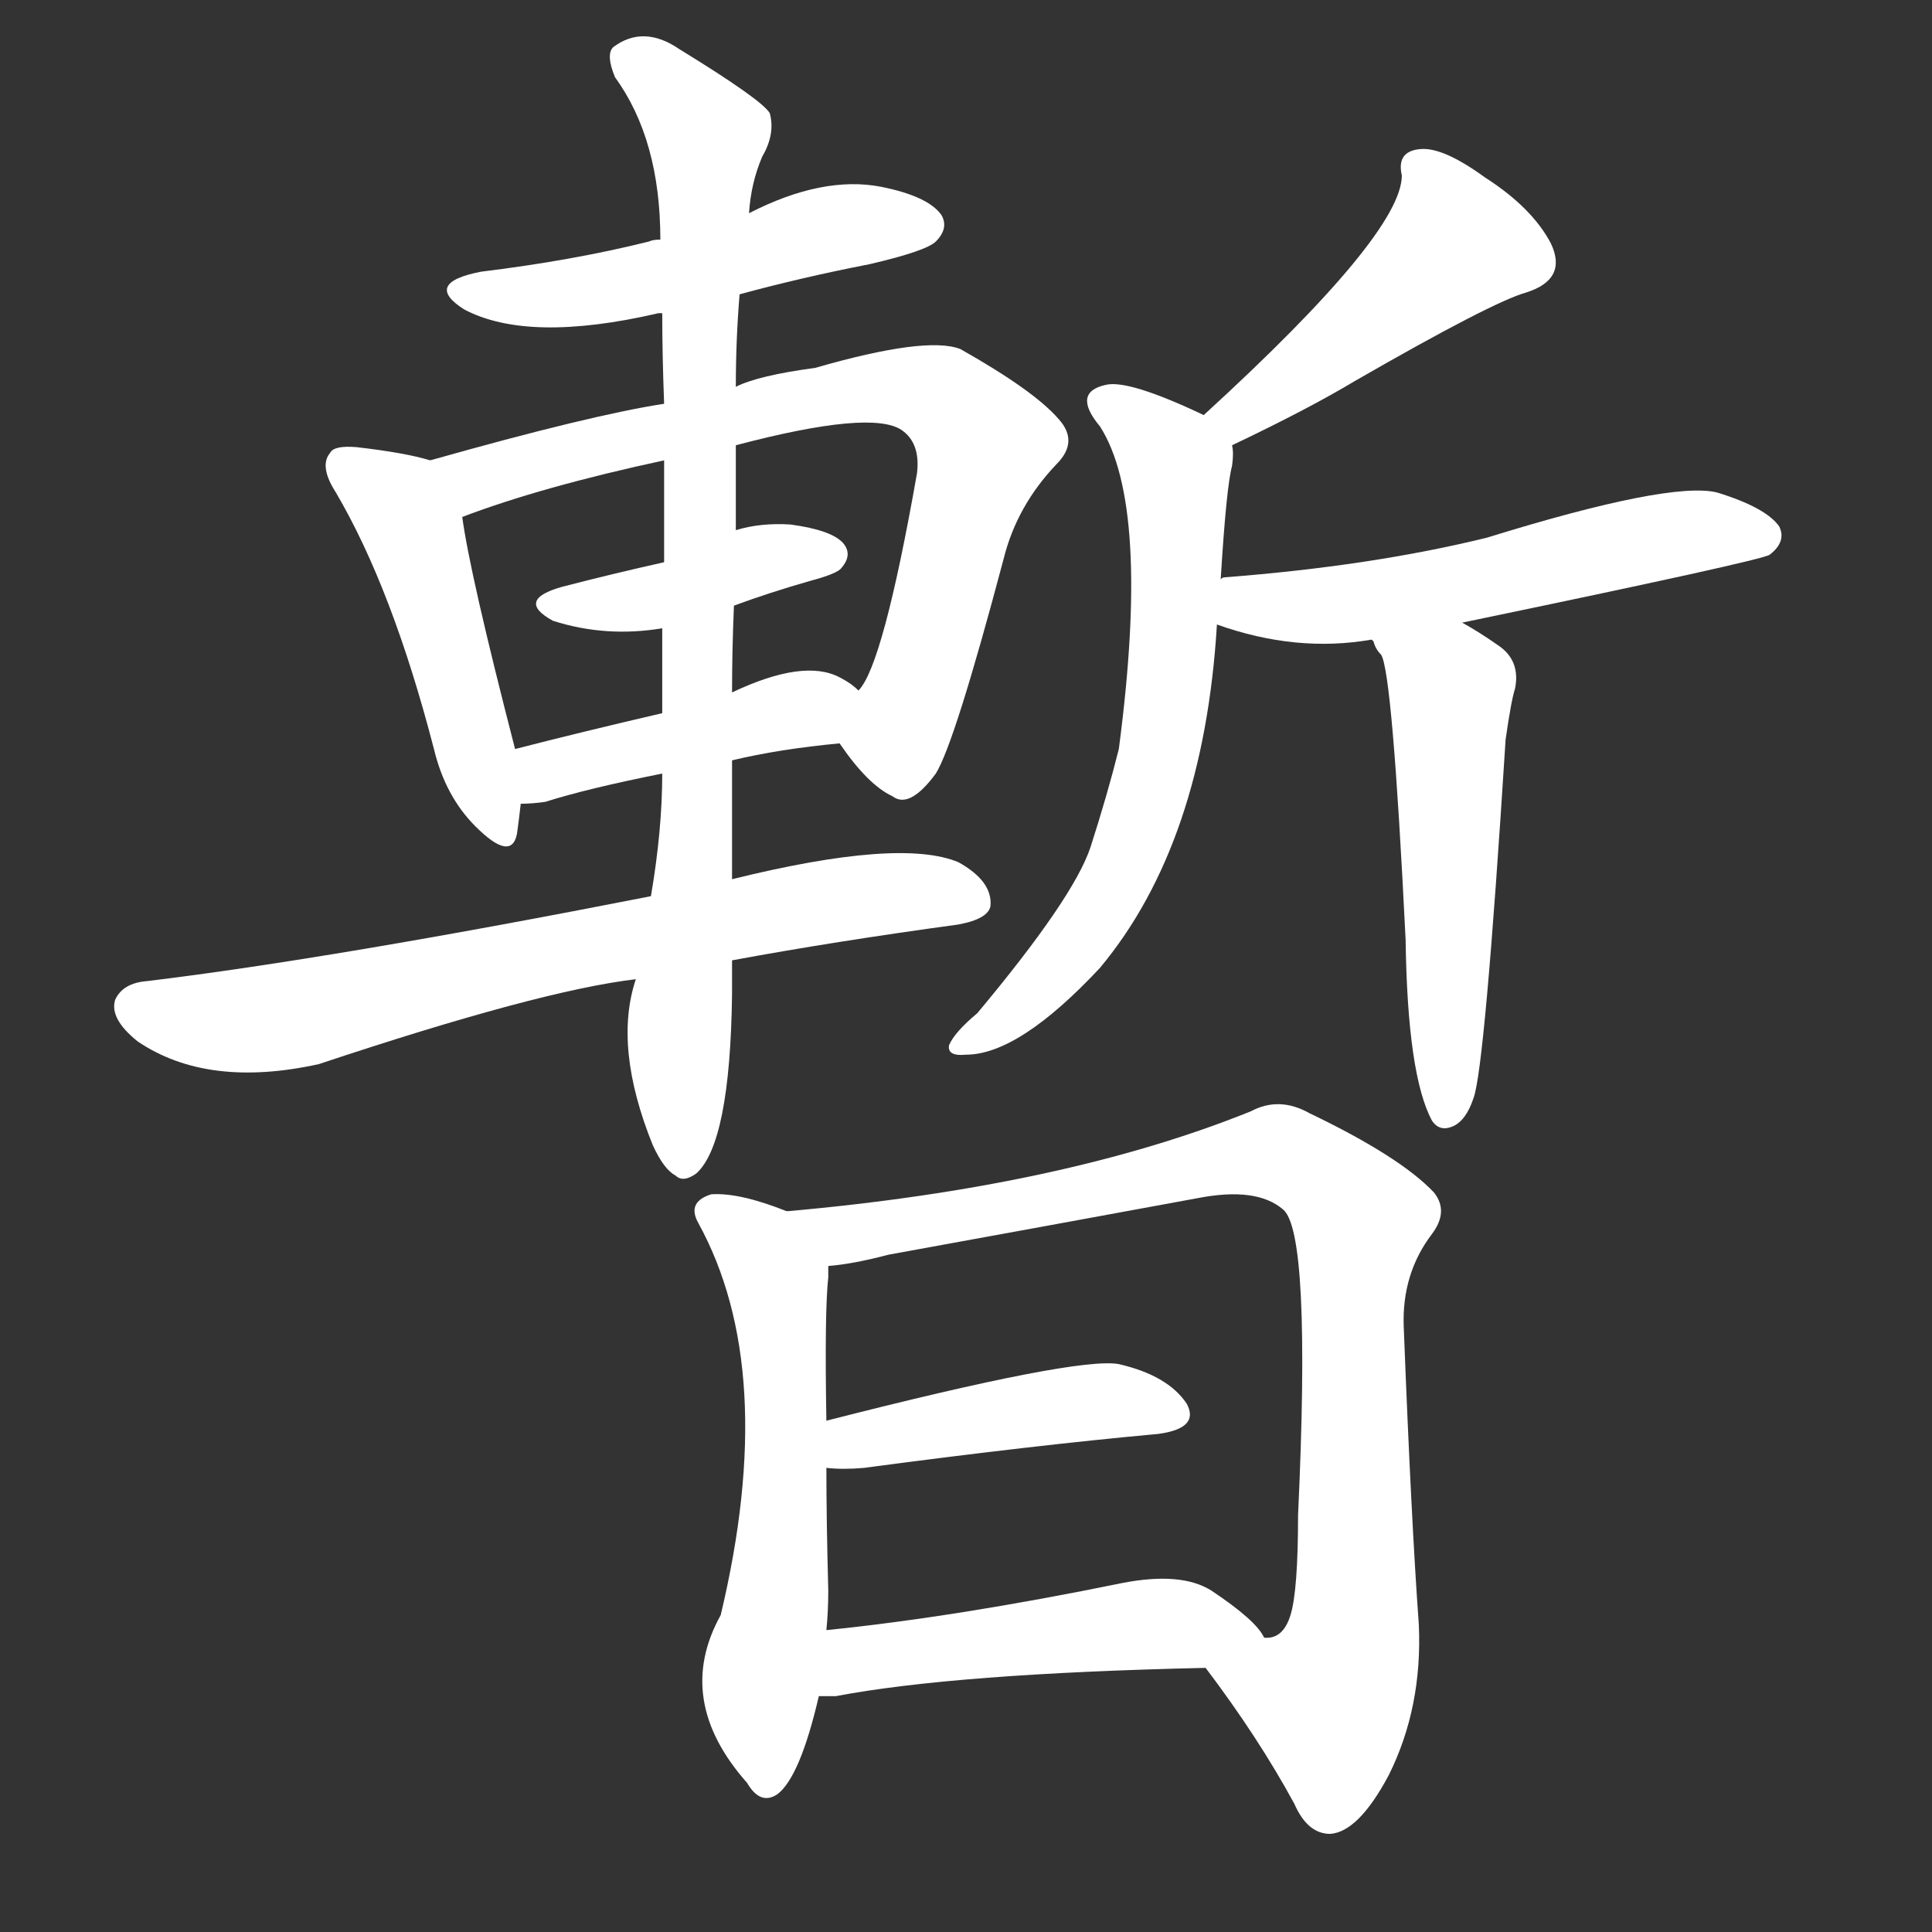 <svg version="1.1" viewBox="0 0 1024 1024" xmlns="http://www.w3.org/2000/svg">
  <rect x="0" y="0" width="1024" height="1024" fill="#333333" stroke="none"/>
  <g transform="scale(1, -1) translate(0, -900)">
    <style type="text/css">
        .stroke1 {fill: #FFFFFF;}
        .stroke2 {fill: #FFFFFF;}
        .stroke3 {fill: #FFFFFF;}
        .stroke4 {fill: #FFFFFF;}
        .stroke5 {fill: #FFFFFF;}
        .stroke6 {fill: #FFFFFF;}
        .stroke7 {fill: #FFFFFF;}
        .stroke8 {fill: #FFFFFF;}
        .stroke9 {fill: #FFFFFF;}
        .stroke10 {fill: #FFFFFF;}
        .stroke11 {fill: #FFFFFF;}
        .stroke12 {fill: #FFFFFF;}
        .stroke13 {fill: #FFFFFF;}
        .stroke14 {fill: #FFFFFF;}
        .stroke15 {fill: #FFFFFF;}
        .stroke16 {fill: #FFFFFF;}
        .stroke17 {fill: #FFFFFF;}
        .stroke18 {fill: #FFFFFF;}
        .stroke19 {fill: #FFFFFF;}
        .stroke20 {fill: #FFFFFF;}
        text {
            font-family: Helvetica;
            font-size: 50px;
            fill: #FFFFFF;}
            paint-order: stroke;
            stroke: #000000;
            stroke-width: 4px;
            stroke-linecap: butt;
            stroke-linejoin: miter;
            font-weight: 800;
        }
    </style>

    <path d="M 392 744 Q 425 753 461 760 Q 491 767 496 772 Q 503 779 499 786 Q 492 796 467 801 Q 436 807 397 787 L 350 773 Q 346 773 344 772 Q 304 762 255 756 Q 224 750 246 736 Q 280 718 349 734 L 351 734 L 392 744 Z" class="stroke1"/>
    <path d="M 228 656 Q 215 660 189 663 Q 177 664 175 660 Q 169 653 178 639 Q 208 588 230 503 Q 236 478 252 462 Q 271 443 274 458 Q 275 465 276 474 L 273 503 Q 249 596 245 626 C 241 653 241 653 228 656 Z" class="stroke2"/>
    <path d="M 445 506 Q 460 484 473 478 Q 482 471 496 490 Q 506 506 532 604 Q 539 632 560 654 Q 572 666 561 678 Q 548 693 509 715 Q 491 722 432 705 Q 402 701 390 695 L 352 686 Q 313 680 228 656 C 199 648 217 616 245 626 Q 287 642 352 656 L 390 664 Q 462 683 478 672 Q 488 665 486 649 Q 468 547 455 534 C 442 510 442 510 445 506 Z" class="stroke3"/>
    <path d="M 389 579 Q 408 586 429 592 Q 444 596 446 599 Q 452 606 447 612 Q 441 619 419 622 Q 403 623 390 619 L 352 602 Q 325 596 298 589 Q 273 582 293 571 Q 321 562 351 567 L 389 579 Z" class="stroke4"/>
    <path d="M 388 497 Q 413 503 445 506 C 475 509 478 515 455 534 Q 451 538 445 541 Q 426 551 388 533 L 351 522 Q 308 512 273 503 C 244 496 246 473 276 474 Q 282 474 289 475 Q 311 482 351 490 L 388 497 Z" class="stroke5"/>
    <path d="M 388 391 Q 442 401 508 410 Q 524 413 525 420 Q 526 433 508 443 Q 477 456 388 434 L 345 425 Q 177 392 78 380 Q 65 379 61 370 Q 58 360 73 348 Q 110 323 169 336 Q 286 375 337 381 L 388 391 Z" class="stroke6"/>
    <path d="M 337 381 Q 325 345 346 293 Q 352 280 358 277 Q 362 273 369 278 Q 387 294 388 373 L 388 391 L 388 434 Q 388 462 388 497 L 388 533 Q 388 555 389 579 L 390 619 Q 390 641 390 664 L 390 695 Q 390 720 392 744 L 397 787 Q 398 803 404 817 Q 411 829 408 840 Q 404 847 360 874 Q 341 887 325 875 Q 321 871 326 859 Q 350 826 350 773 L 351 734 Q 351 712 352 686 L 352 656 Q 352 631 352 602 L 351 567 Q 351 545 351 522 L 351 490 Q 351 460 345 425 L 337 381 Z" class="stroke7"/>
    <path d="M 653 664 Q 693 683 718 698 Q 791 740 809 745 Q 831 752 822 771 Q 812 790 787 806 Q 765 822 753 821 Q 740 820 743 807 Q 743 776 638 680 C 616 660 626 651 653 664 Z" class="stroke8"/>
    <path d="M 647 593 Q 650 642 653 653 Q 654 660 653 664 C 653 673 653 673 638 680 Q 598 699 586 696 Q 568 692 583 674 Q 610 632 593 503 Q 587 479 578 451 Q 569 424 518 363 Q 506 353 503 346 Q 502 340 512 341 Q 540 341 583 387 Q 638 453 645 569 L 647 593 Z" class="stroke9"/>
    <path d="M 775 570 Q 934 603 938 606 Q 947 613 943 621 Q 936 631 910 639 Q 885 645 788 615 Q 727 600 649 594 Q 648 594 647 593 C 617 588 616 578 645 569 Q 687 554 727 561 L 775 570 Z" class="stroke10"/>
    <path d="M 727 561 L 728 560 Q 729 556 732 553 Q 738 544 745 402 Q 746 330 759 306 Q 763 300 770 303 Q 777 306 781 318 Q 787 334 798 508 Q 801 529 803 535 Q 806 550 794 558 Q 784 565 775 570 C 749 585 711 587 727 561 Z" class="stroke11"/>
    <path d="M 417 258 Q 392 268 377 267 Q 364 263 370 252 Q 413 174 382 44 Q 357 -1 396 -45 Q 403 -57 412 -51 Q 424 -42 434 1 L 438 36 Q 439 46 439 57 Q 438 94 438 122 L 438 147 Q 437 205 439 223 Q 439 227 439 229 C 440 250 440 250 417 258 Z" class="stroke12"/>
    <path d="M 639 16 Q 667 -21 686 -56 Q 693 -72 705 -72 Q 720 -71 736 -41 Q 754 -5 752 39 Q 748 94 744 197 Q 743 225 759 246 Q 768 258 760 268 Q 742 287 694 310 Q 678 319 663 311 Q 564 271 417 258 C 387 255 409 224 439 229 Q 452 230 471 235 Q 559 251 635 265 Q 666 271 680 259 Q 695 247 688 97 Q 688 57 684 44 Q 680 31 670 32 C 648 12 634 23 639 16 Z" class="stroke13"/>
    <path d="M 438 122 Q 447 121 458 122 Q 548 134 614 140 Q 636 143 629 156 Q 619 171 593 177 Q 571 181 438 147 C 409 140 408 124 438 122 Z" class="stroke14"/>
    <path d="M 434 1 Q 438 1 443 1 Q 506 13 639 16 C 669 17 681 17 670 32 Q 666 41 642 57 Q 626 67 595 61 Q 507 43 438 36 C 408 33 404 1 434 1 Z" class="stroke15"/>
</g></svg>
